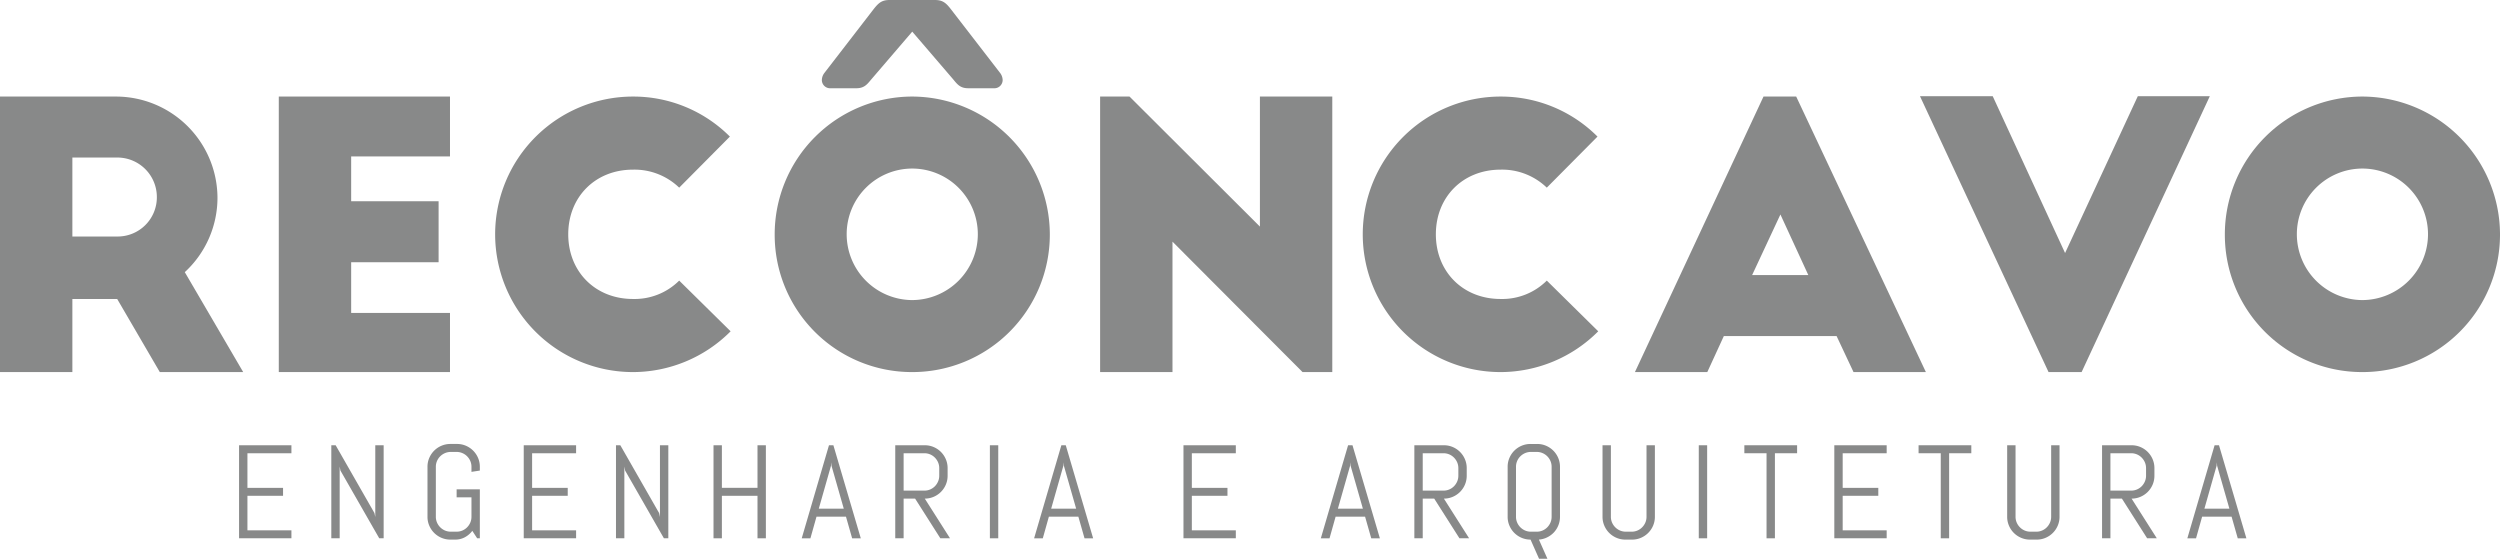 <svg xmlns="http://www.w3.org/2000/svg" width="656.953" height="146.825" viewBox="0 0 656.953 146.825">
  <g id="Reconcavo_Nome" data-name="Reconcavo Nome" transform="translate(-1163.602 -875.221)">
    <g id="g5542" transform="translate(1182.62 937.373)">
      <path id="path5544" d="M0,0H11.777A10.3,10.3,0,0,0,22.2-10.329,10.381,10.381,0,0,0,11.777-20.755H0ZM22.976,35.623l-11.2-19.211H0V35.623H-19.017v-72.4H11.488A26.7,26.7,0,0,1,38.132-10.137a26.592,26.592,0,0,1-8.592,19.5l15.349,26.26Z" fill="#888989"/>
    </g>
    <g id="g5546" transform="translate(1236.864 900.592)">
      <path id="path5548" d="M0,0H44.985V15.736H19.017V27.513H41.993V43.539H19.017V56.861H44.985V72.4H0Z" fill="#888989"/>
    </g>
    <g id="g5550" transform="translate(1342.081 924.533)">
      <path id="path5552" d="M0,0A16.906,16.906,0,0,0-12.164-4.731c-9.847,0-16.991,7.145-16.991,16.991s7.144,16.991,16.991,16.991A16.581,16.581,0,0,0,0,24.424L13.515,37.748A36.272,36.272,0,0,1-12.164,48.463a36.213,36.213,0,0,1-36.2-36.2,36.215,36.215,0,0,1,36.2-36.2A35.812,35.812,0,0,1,13.321-13.417Z" fill="#888989"/>
    </g>
    <g id="g5554" transform="translate(1403.276 919.514)">
      <path id="path5556" d="M0,0A17.242,17.242,0,0,0-17.184,17.28,17.3,17.3,0,0,0,0,34.561,17.326,17.326,0,0,0,17.28,17.28,17.263,17.263,0,0,0,0,0M0-18.921a36.3,36.3,0,0,1,36.2,36.3A36.132,36.132,0,0,1,0,53.481,36.048,36.048,0,0,1-36.1,17.376,36.213,36.213,0,0,1,0-18.921" fill="#888989"/>
    </g>
    <g id="g5558" transform="translate(1505.884 972.995)">
      <path id="path5560" d="M0,0-34.175-34.271V0H-53.193V-72.4h7.724L-11.2-38.229V-72.4H7.817V0Z" fill="#888989"/>
    </g>
    <g id="g5562" transform="translate(1570.071 924.533)">
      <path id="path5564" d="M0,0A16.9,16.9,0,0,0-12.163-4.731c-9.848,0-16.989,7.145-16.989,16.991s7.141,16.991,16.989,16.991A16.576,16.576,0,0,0,0,24.424L13.517,37.748a36.28,36.28,0,0,1-25.68,10.715,36.213,36.213,0,0,1-36.2-36.2,36.215,36.215,0,0,1,36.2-36.2A35.81,35.81,0,0,1,13.323-13.417Z" fill="#888989"/>
    </g>
    <g id="g5566" transform="translate(1624.025 947.51)">
      <path id="path5568" d="M0,0H14.771L7.435-15.929ZM-30.795,25.485l33.788-72.4h8.592l34.077,72.4H26.645L22.2,16.025H-7.432l-4.344,9.46Z" fill="#888989"/>
    </g>
    <g id="g5570" transform="translate(1744.302 900.495)">
      <path id="path5572" d="M0,0-33.692,72.5H-42.38L-76.168,0h19.115l19.017,41.221L-18.921,0Z" fill="#888989"/>
    </g>
    <g id="g5574" transform="translate(1784.356 919.514)">
      <path id="path5576" d="M0,0A17.243,17.243,0,0,0-17.184,17.28,17.306,17.306,0,0,0,0,34.561,17.326,17.326,0,0,0,17.281,17.28,17.263,17.263,0,0,0,0,0M0-18.921a36.3,36.3,0,0,1,36.2,36.3A36.131,36.131,0,0,1,0,53.481,36.05,36.05,0,0,1-36.105,17.376,36.215,36.215,0,0,1,0-18.921" fill="#888989"/>
    </g>
    <g id="g5578" transform="translate(1426.4 894.374)">
      <path id="path5580" d="M0,0-12.9-16.708c-1.3-1.663-2.148-2.445-4.239-2.445H-29.017c-2.088,0-2.931.783-4.243,2.453L-46.16.012a3.207,3.207,0,0,0-.671,1.9,2.17,2.17,0,0,0,2.347,2.124h6.727c1.993,0,2.785-.959,3.788-2.175l10.895-12.7L-12.387,1.615l.208.252c1,1.213,1.795,2.169,3.785,2.169h6.727A2.171,2.171,0,0,0,.681,1.912,3.229,3.229,0,0,0,0,0" fill="#888989"/>
    </g>
    <g id="g5582" transform="translate(1226.423 1016.675)">
      <path id="path5584" d="M0,0V-24.447H13.759v2.1H2.2v9.088h9.359v2.1H2.2V-2.1H13.759V0Z" fill="#888989"/>
    </g>
    <g id="g5586" transform="translate(1263.259 1016.675)">
      <path id="path5588" d="M0,0-10.195-17.8l-.2-1.057V0h-2.2V-24.447h1.143L-1.261-6.632l.221,1.041V-24.447h2.2V0Z" fill="#888989"/>
    </g>
    <g id="g5590" transform="translate(1289.694 1016.675)">
      <path id="path5592" d="M0,0H-.7L-1.977-1.96A6.026,6.026,0,0,1-3.921-.281a5.208,5.208,0,0,1-2.54.623H-7.74a5.891,5.891,0,0,1-2.343-.469A6,6,0,0,1-12-1.415a6.011,6.011,0,0,1-1.287-1.909,5.845,5.845,0,0,1-.469-2.336V-18.787a5.84,5.84,0,0,1,.469-2.336A6.011,6.011,0,0,1-12-23.032a5.979,5.979,0,0,1,1.919-1.287,5.891,5.891,0,0,1,2.343-.469H-6a5.839,5.839,0,0,1,2.335.469,6.026,6.026,0,0,1,1.909,1.287A6.059,6.059,0,0,1-.468-21.123,5.862,5.862,0,0,1,0-18.787v.988l-2.2.341v-1.329a3.8,3.8,0,0,0-.307-1.525,3.989,3.989,0,0,0-.836-1.237,3.972,3.972,0,0,0-1.236-.835A3.8,3.8,0,0,0-6.1-22.692H-7.637a3.809,3.809,0,0,0-1.527.308,4.056,4.056,0,0,0-1.244.835,3.922,3.922,0,0,0-.844,1.237,3.8,3.8,0,0,0-.307,1.525V-5.66a3.8,3.8,0,0,0,.307,1.525,4.018,4.018,0,0,0,.844,1.245,3.967,3.967,0,0,0,1.244.844,3.808,3.808,0,0,0,1.527.307H-6.1a3.8,3.8,0,0,0,1.525-.307,3.887,3.887,0,0,0,1.236-.844,4.089,4.089,0,0,0,.836-1.245A3.8,3.8,0,0,0-2.2-5.66v-5.1H-6.1v-2.1H0Z" fill="#888989"/>
    </g>
    <g id="g5594" transform="translate(1301.23 1016.675)">
      <path id="path5596" d="M0,0V-24.447H13.759v2.1H2.2v9.088h9.36v2.1H2.2V-2.1h11.56V0Z" fill="#888989"/>
    </g>
    <g id="g5598" transform="translate(1338.065 1016.675)">
      <path id="path5600" d="M0,0-10.195-17.8l-.2-1.057V0h-2.2V-24.447h1.143L-1.261-6.632l.221,1.041V-24.447h2.2V0Z" fill="#888989"/>
    </g>
    <g id="g5602" transform="translate(1362.659 1016.675)">
      <path id="path5604" d="M0,0V-11.167H-9.36V0h-2.2V-24.447h2.2v11.184H0V-24.447H2.2V0Z" fill="#888989"/>
    </g>
    <g id="g5606" transform="translate(1378.765 1008.885)">
      <path id="path5608" d="M0,0H6.564L3.341-11.269l-.068-.9-.068.9ZM7.143,2.1H-.6L-2.2,7.791H-4.484l7.16-24.447H3.835l7.2,24.447H8.763Z" fill="#888989"/>
    </g>
    <g id="g5610" transform="translate(1410.417 998.245)">
      <path id="path5612" d="M0,0A3.779,3.779,0,0,0-.307-1.525a4.1,4.1,0,0,0-.835-1.244,3.887,3.887,0,0,0-1.236-.844A3.813,3.813,0,0,0-3.9-3.92H-9.36V5.9H-3.9a3.791,3.791,0,0,0,1.527-.308,3.905,3.905,0,0,0,1.236-.843A4.11,4.11,0,0,0-.307,3.5,3.781,3.781,0,0,0,0,1.977ZM.291,18.429-6.341,8H-9.36V18.429h-2.2V-6.017H-3.8a5.839,5.839,0,0,1,2.335.469A6.039,6.039,0,0,1,.444-4.261,6.031,6.031,0,0,1,1.731-2.344,5.924,5.924,0,0,1,2.2,0V1.977a5.915,5.915,0,0,1-.468,2.344A6.058,6.058,0,0,1,.444,6.241,6.061,6.061,0,0,1-1.467,7.528,5.861,5.861,0,0,1-3.8,8L2.831,18.429Z" fill="#888989"/>
    </g>
    <path id="path5614" d="M598.725-182.472h2.2v24.447h-2.2Z" transform="translate(825 1174.699)" fill="#888989"/>
    <g id="g5616" transform="translate(1439.83 1008.885)">
      <path id="path5618" d="M0,0H6.564L3.341-11.269l-.068-.9-.069.9ZM7.143,2.1H-.6L-2.2,7.791H-4.484l7.16-24.447h1.16L11.029,7.791H8.763Z" fill="#888989"/>
    </g>
    <g id="g5620" transform="translate(1474.596 1016.675)">
      <path id="path5622" d="M0,0V-24.447H13.757v2.1H2.2v9.088h9.36v2.1H2.2V-2.1H13.757V0Z" fill="#888989"/>
    </g>
    <g id="g5624" transform="translate(1515.177 1008.885)">
      <path id="path5626" d="M0,0H6.564L3.34-11.269l-.068-.9-.068.9ZM7.141,2.1H-.6L-2.2,7.791H-4.484l7.16-24.447H3.835L11.029,7.791H8.761Z" fill="#888989"/>
    </g>
    <g id="g5628" transform="translate(1546.829 998.245)">
      <path id="path5630" d="M0,0A3.8,3.8,0,0,0-.307-1.525a4.107,4.107,0,0,0-.836-1.244,3.887,3.887,0,0,0-1.236-.844A3.813,3.813,0,0,0-3.905-3.92H-9.361V5.9h5.456a3.791,3.791,0,0,0,1.527-.308,3.905,3.905,0,0,0,1.236-.843A4.114,4.114,0,0,0-.307,3.5,3.8,3.8,0,0,0,0,1.977ZM.289,18.429-6.343,8H-9.361V18.429h-2.2V-6.017H-3.8a5.84,5.84,0,0,1,2.336.469A6.048,6.048,0,0,1,.443-4.261,6.057,6.057,0,0,1,1.731-2.344,5.947,5.947,0,0,1,2.2,0V1.977a5.938,5.938,0,0,1-.467,2.344A6.084,6.084,0,0,1,.443,6.241,6.071,6.071,0,0,1-1.467,7.528,5.862,5.862,0,0,1-3.8,8L2.829,18.429Z" fill="#888989"/>
    </g>
    <g id="g5632" transform="translate(1571.338 997.888)">
      <path id="path5634" d="M0,0A3.808,3.808,0,0,0-.307-1.527a4,4,0,0,0-.835-1.236A3.978,3.978,0,0,0-2.379-3.6,3.785,3.785,0,0,0-3.9-3.905H-5.439A3.787,3.787,0,0,0-6.965-3.6a4.034,4.034,0,0,0-1.243.835,3.876,3.876,0,0,0-.845,1.236A3.809,3.809,0,0,0-9.361,0V13.127a3.8,3.8,0,0,0,.308,1.525A3.977,3.977,0,0,0-8.208,15.9a3.991,3.991,0,0,0,1.243.844,3.808,3.808,0,0,0,1.527.307H-3.9a3.807,3.807,0,0,0,1.525-.307A3.937,3.937,0,0,0-1.141,15.9a4.11,4.11,0,0,0,.835-1.245A3.8,3.8,0,0,0,0,13.127ZM1.772,15.376A5.947,5.947,0,0,1,.6,17.236a6.112,6.112,0,0,1-1.764,1.3,5.8,5.8,0,0,1-2.175.589l2.233,5.029h-2.2L-5.54,19.128a5.9,5.9,0,0,1-2.345-.469A6.03,6.03,0,0,1-9.8,17.372a6.008,6.008,0,0,1-1.285-1.909,5.845,5.845,0,0,1-.469-2.336V0a5.84,5.84,0,0,1,.469-2.336A6.028,6.028,0,0,1-9.8-4.247,6.026,6.026,0,0,1-7.885-5.532,5.9,5.9,0,0,1-5.54-6H-3.8a5.84,5.84,0,0,1,2.336.469A6.045,6.045,0,0,1,.443-4.247,6.08,6.08,0,0,1,1.731-2.336,5.885,5.885,0,0,1,2.2,0V13.127a5.954,5.954,0,0,1-.427,2.249" fill="#888989"/>
    </g>
    <g id="g5636" transform="translate(1598.005 1013.351)">
      <path id="path5638" d="M0,0A6.058,6.058,0,0,1-1.288,1.911,6.076,6.076,0,0,1-3.2,3.2a5.845,5.845,0,0,1-2.336.469h-1.74A5.9,5.9,0,0,1-9.616,3.2a6.028,6.028,0,0,1-1.917-1.285A6.01,6.01,0,0,1-12.82,0a5.846,5.846,0,0,1-.471-2.336V-21.123h2.2V-2.336a3.808,3.808,0,0,0,.307,1.527A3.967,3.967,0,0,0-9.94.435a3.958,3.958,0,0,0,1.245.844,3.8,3.8,0,0,0,1.525.307h1.533a3.8,3.8,0,0,0,1.527-.307A3.893,3.893,0,0,0-2.872.435,4.1,4.1,0,0,0-2.037-.809a3.808,3.808,0,0,0,.307-1.527V-21.123h2.2V-2.336A5.89,5.89,0,0,1,0,0" fill="#888989"/>
    </g>
    <path id="path5640" d="M785.009-182.472h2.2v24.447h-2.2Z" transform="translate(825 1174.699)" fill="#888989"/>
    <g id="g5642" transform="translate(1630.016 994.325)">
      <path id="path5644" d="M0,0V22.351H-2.2V0H-8.029V-2.1H5.831V0Z" fill="#888989"/>
    </g>
    <g id="g5646" transform="translate(1645.625 1016.675)">
      <path id="path5648" d="M0,0V-24.447H13.759v2.1H2.2v9.088h9.36v2.1H2.2V-2.1H13.759V0Z" fill="#888989"/>
    </g>
    <g id="g5650" transform="translate(1675.796 994.325)">
      <path id="path5652" d="M0,0V22.351H-2.2V0H-8.029V-2.1H5.831V0Z" fill="#888989"/>
    </g>
    <g id="g5654" transform="translate(1704.338 1013.351)">
      <path id="path5656" d="M0,0A6.058,6.058,0,0,1-1.288,1.911,6.076,6.076,0,0,1-3.2,3.2a5.845,5.845,0,0,1-2.336.469H-7.271A5.9,5.9,0,0,1-9.616,3.2a6.028,6.028,0,0,1-1.917-1.285A6.01,6.01,0,0,1-12.82,0a5.845,5.845,0,0,1-.469-2.336V-21.123h2.2V-2.336a3.808,3.808,0,0,0,.307,1.527A3.949,3.949,0,0,0-9.939.435a3.937,3.937,0,0,0,1.244.844,3.8,3.8,0,0,0,1.525.307h1.533a3.8,3.8,0,0,0,1.527-.307A3.893,3.893,0,0,0-2.872.435,4.1,4.1,0,0,0-2.037-.809a3.808,3.808,0,0,0,.307-1.527V-21.123h2.2V-2.336A5.891,5.891,0,0,1,0,0" fill="#888989"/>
    </g>
    <g id="g5658" transform="translate(1727.543 998.245)">
      <path id="path5660" d="M0,0A3.8,3.8,0,0,0-.307-1.525a4.107,4.107,0,0,0-.836-1.244,3.887,3.887,0,0,0-1.236-.844A3.808,3.808,0,0,0-3.905-3.92H-9.361V5.9h5.456a3.787,3.787,0,0,0,1.527-.308,3.905,3.905,0,0,0,1.236-.843A4.114,4.114,0,0,0-.307,3.5,3.8,3.8,0,0,0,0,1.977ZM.289,18.429-6.343,8H-9.361V18.429h-2.2V-6.017H-3.8a5.84,5.84,0,0,1,2.336.469A6.048,6.048,0,0,1,.443-4.261,6.057,6.057,0,0,1,1.731-2.344,5.947,5.947,0,0,1,2.2,0V1.977a5.938,5.938,0,0,1-.467,2.344A6.084,6.084,0,0,1,.443,6.241,6.071,6.071,0,0,1-1.467,7.528,5.862,5.862,0,0,1-3.8,8L2.829,18.429Z" fill="#888989"/>
    </g>
    <g id="g5662" transform="translate(1742.88 1008.885)">
      <path id="path5664" d="M0,0H6.564L3.341-11.269l-.069-.9-.068.9ZM7.141,2.1H-.6L-2.2,7.791H-4.484l7.16-24.447H3.835L11.029,7.791H8.761Z" fill="#888989"/>
    </g>
  </g>
</svg>
